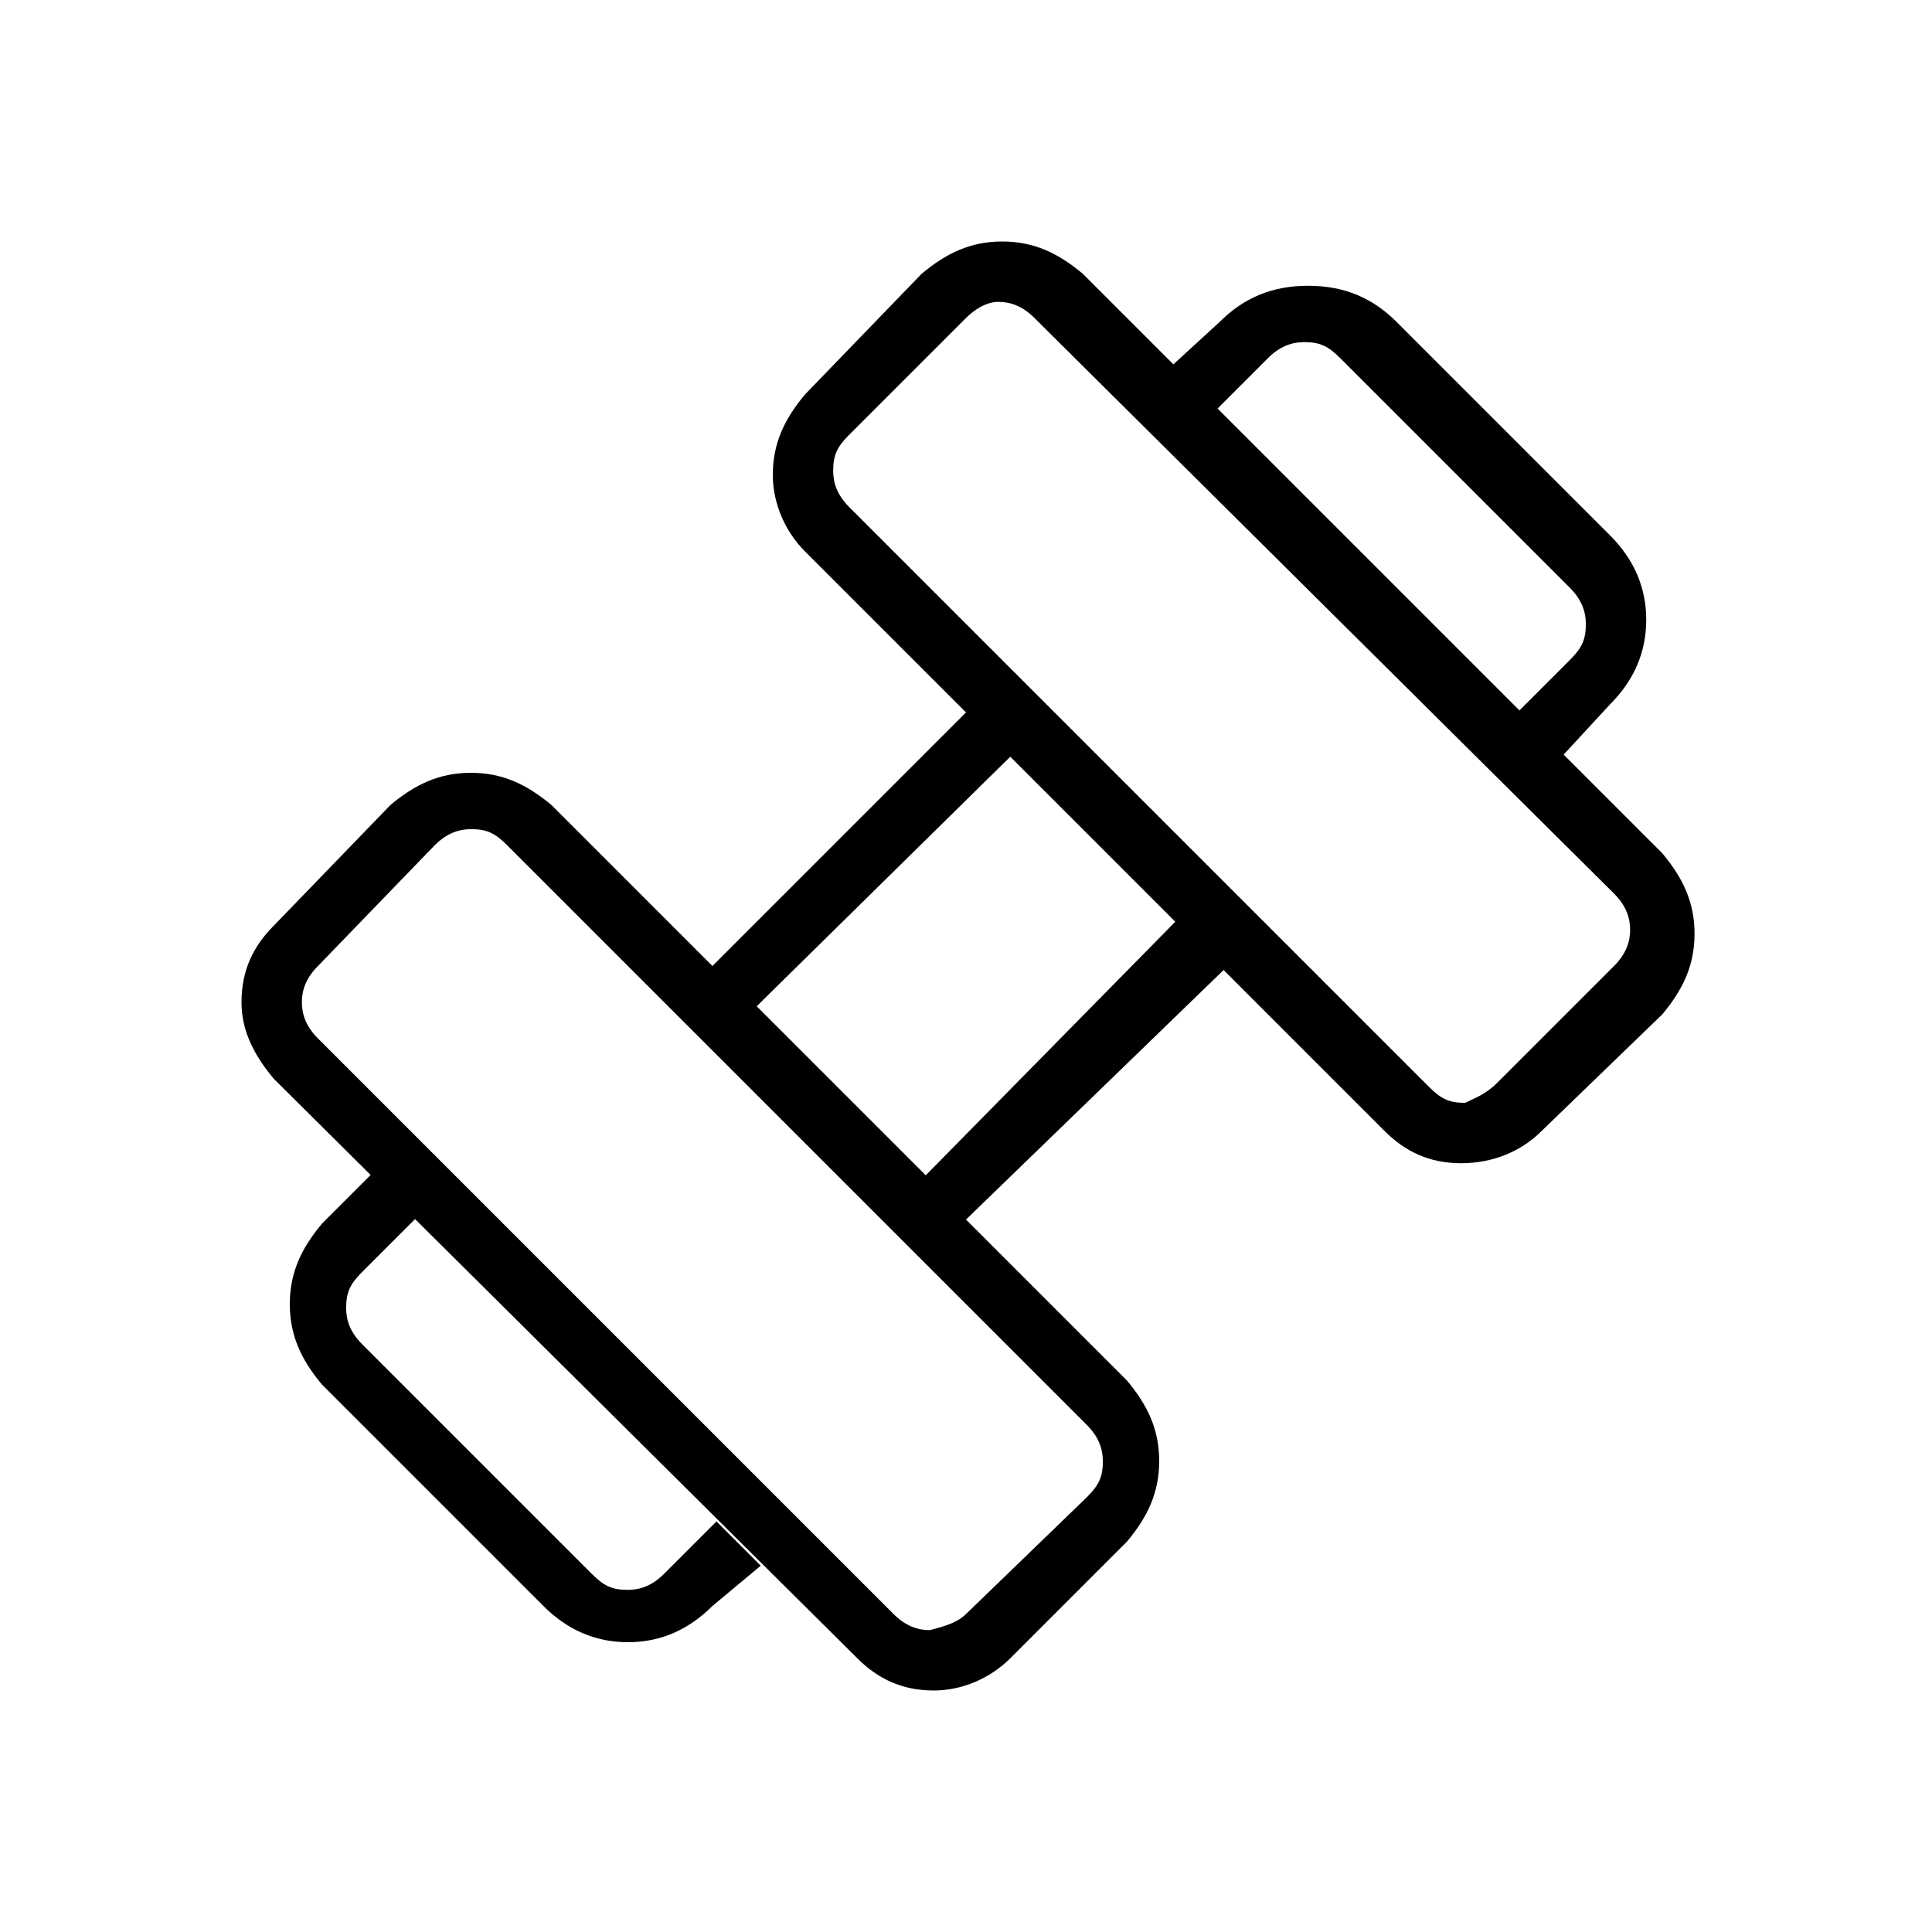 <?xml version="1.0" encoding="utf-8"?>
<!-- Generator: Adobe Illustrator 26.3.1, SVG Export Plug-In . SVG Version: 6.00 Build 0)  -->
<svg version="1.1" id="Слой_1" xmlns="http://www.w3.org/2000/svg" xmlns:xlink="http://www.w3.org/1999/xlink" x="0px" y="0px"
	 viewBox="0 0 48 48" style="enable-background:new 0 0 48 48;" xml:space="preserve">
<path d="M38.8,18.8l-1.1-1.1l1.3-1.3c0.3-0.3,0.4-0.5,0.4-0.9c0-0.3-0.1-0.6-0.4-0.9l-5.7-5.7c-0.3-0.3-0.5-0.4-0.9-0.4
	c-0.3,0-0.6,0.1-0.9,0.4l-1.3,1.3l-1.1-1.1L30.3,8c0.6-0.6,1.3-0.9,2.2-0.9s1.6,0.3,2.2,0.9l5.3,5.3c0.6,0.6,0.9,1.3,0.9,2.1
	s-0.3,1.5-0.9,2.1L38.8,18.8z M17.7,39.9c-0.6,0.6-1.3,0.9-2.1,0.9c-0.8,0-1.5-0.3-2.1-0.9L8,34.4c-0.5-0.6-0.8-1.2-0.8-2
	s0.3-1.4,0.8-2l1.3-1.3l1.1,1.1L9,31.6c-0.3,0.3-0.4,0.5-0.4,0.9c0,0.3,0.1,0.6,0.4,0.9l5.7,5.7c0.3,0.3,0.5,0.4,0.9,0.4
	c0.3,0,0.6-0.1,0.9-0.4l1.3-1.3l1.1,1.1L17.7,39.9z M37.2,26.9l2.9-2.9c0.3-0.3,0.4-0.6,0.4-0.9s-0.1-0.6-0.4-0.9L25.7,7.9
	c-0.3-0.3-0.6-0.4-0.9-0.4S24.2,7.7,24,7.9l-2.9,2.9c-0.3,0.3-0.4,0.5-0.4,0.9c0,0.3,0.1,0.6,0.4,0.9L35.5,27
	c0.3,0.3,0.5,0.4,0.9,0.4C36.6,27.3,36.9,27.2,37.2,26.9z M24,40.1l3-2.9c0.3-0.3,0.4-0.5,0.4-0.9c0-0.3-0.1-0.6-0.4-0.9L12.6,21
	c-0.3-0.3-0.5-0.4-0.9-0.4c-0.3,0-0.6,0.1-0.9,0.4l-2.9,3c-0.3,0.3-0.4,0.6-0.4,0.9s0.1,0.6,0.4,0.9l14.3,14.3
	c0.3,0.3,0.6,0.4,0.9,0.4C23.5,40.4,23.8,40.3,24,40.1z M23,29.2l6.2-6.3l-4.1-4.1L18.8,25L23,29.2z M25.1,41.2
	c-0.5,0.5-1.2,0.8-1.9,0.8c-0.8,0-1.4-0.3-1.9-0.8L6.8,26.8C6.3,26.2,6,25.6,6,24.9c0-0.8,0.3-1.4,0.8-1.9l2.9-3
	c0.6-0.5,1.2-0.8,2-0.8s1.4,0.3,2,0.8l4,4l6.3-6.3l-4-4c-0.5-0.5-0.8-1.2-0.8-1.9c0-0.8,0.3-1.4,0.8-2l2.9-3c0.6-0.5,1.2-0.8,2-0.8
	s1.4,0.3,2,0.8l14.4,14.4c0.5,0.6,0.8,1.2,0.8,2s-0.3,1.4-0.8,2l-3,2.9c-0.5,0.5-1.2,0.8-2,0.8s-1.4-0.3-1.9-0.8l-4-4L24,30.3l4,4
	c0.5,0.6,0.8,1.2,0.8,2s-0.3,1.4-0.8,2C28.1,38.2,25.1,41.2,25.1,41.2z"/>
</svg>
